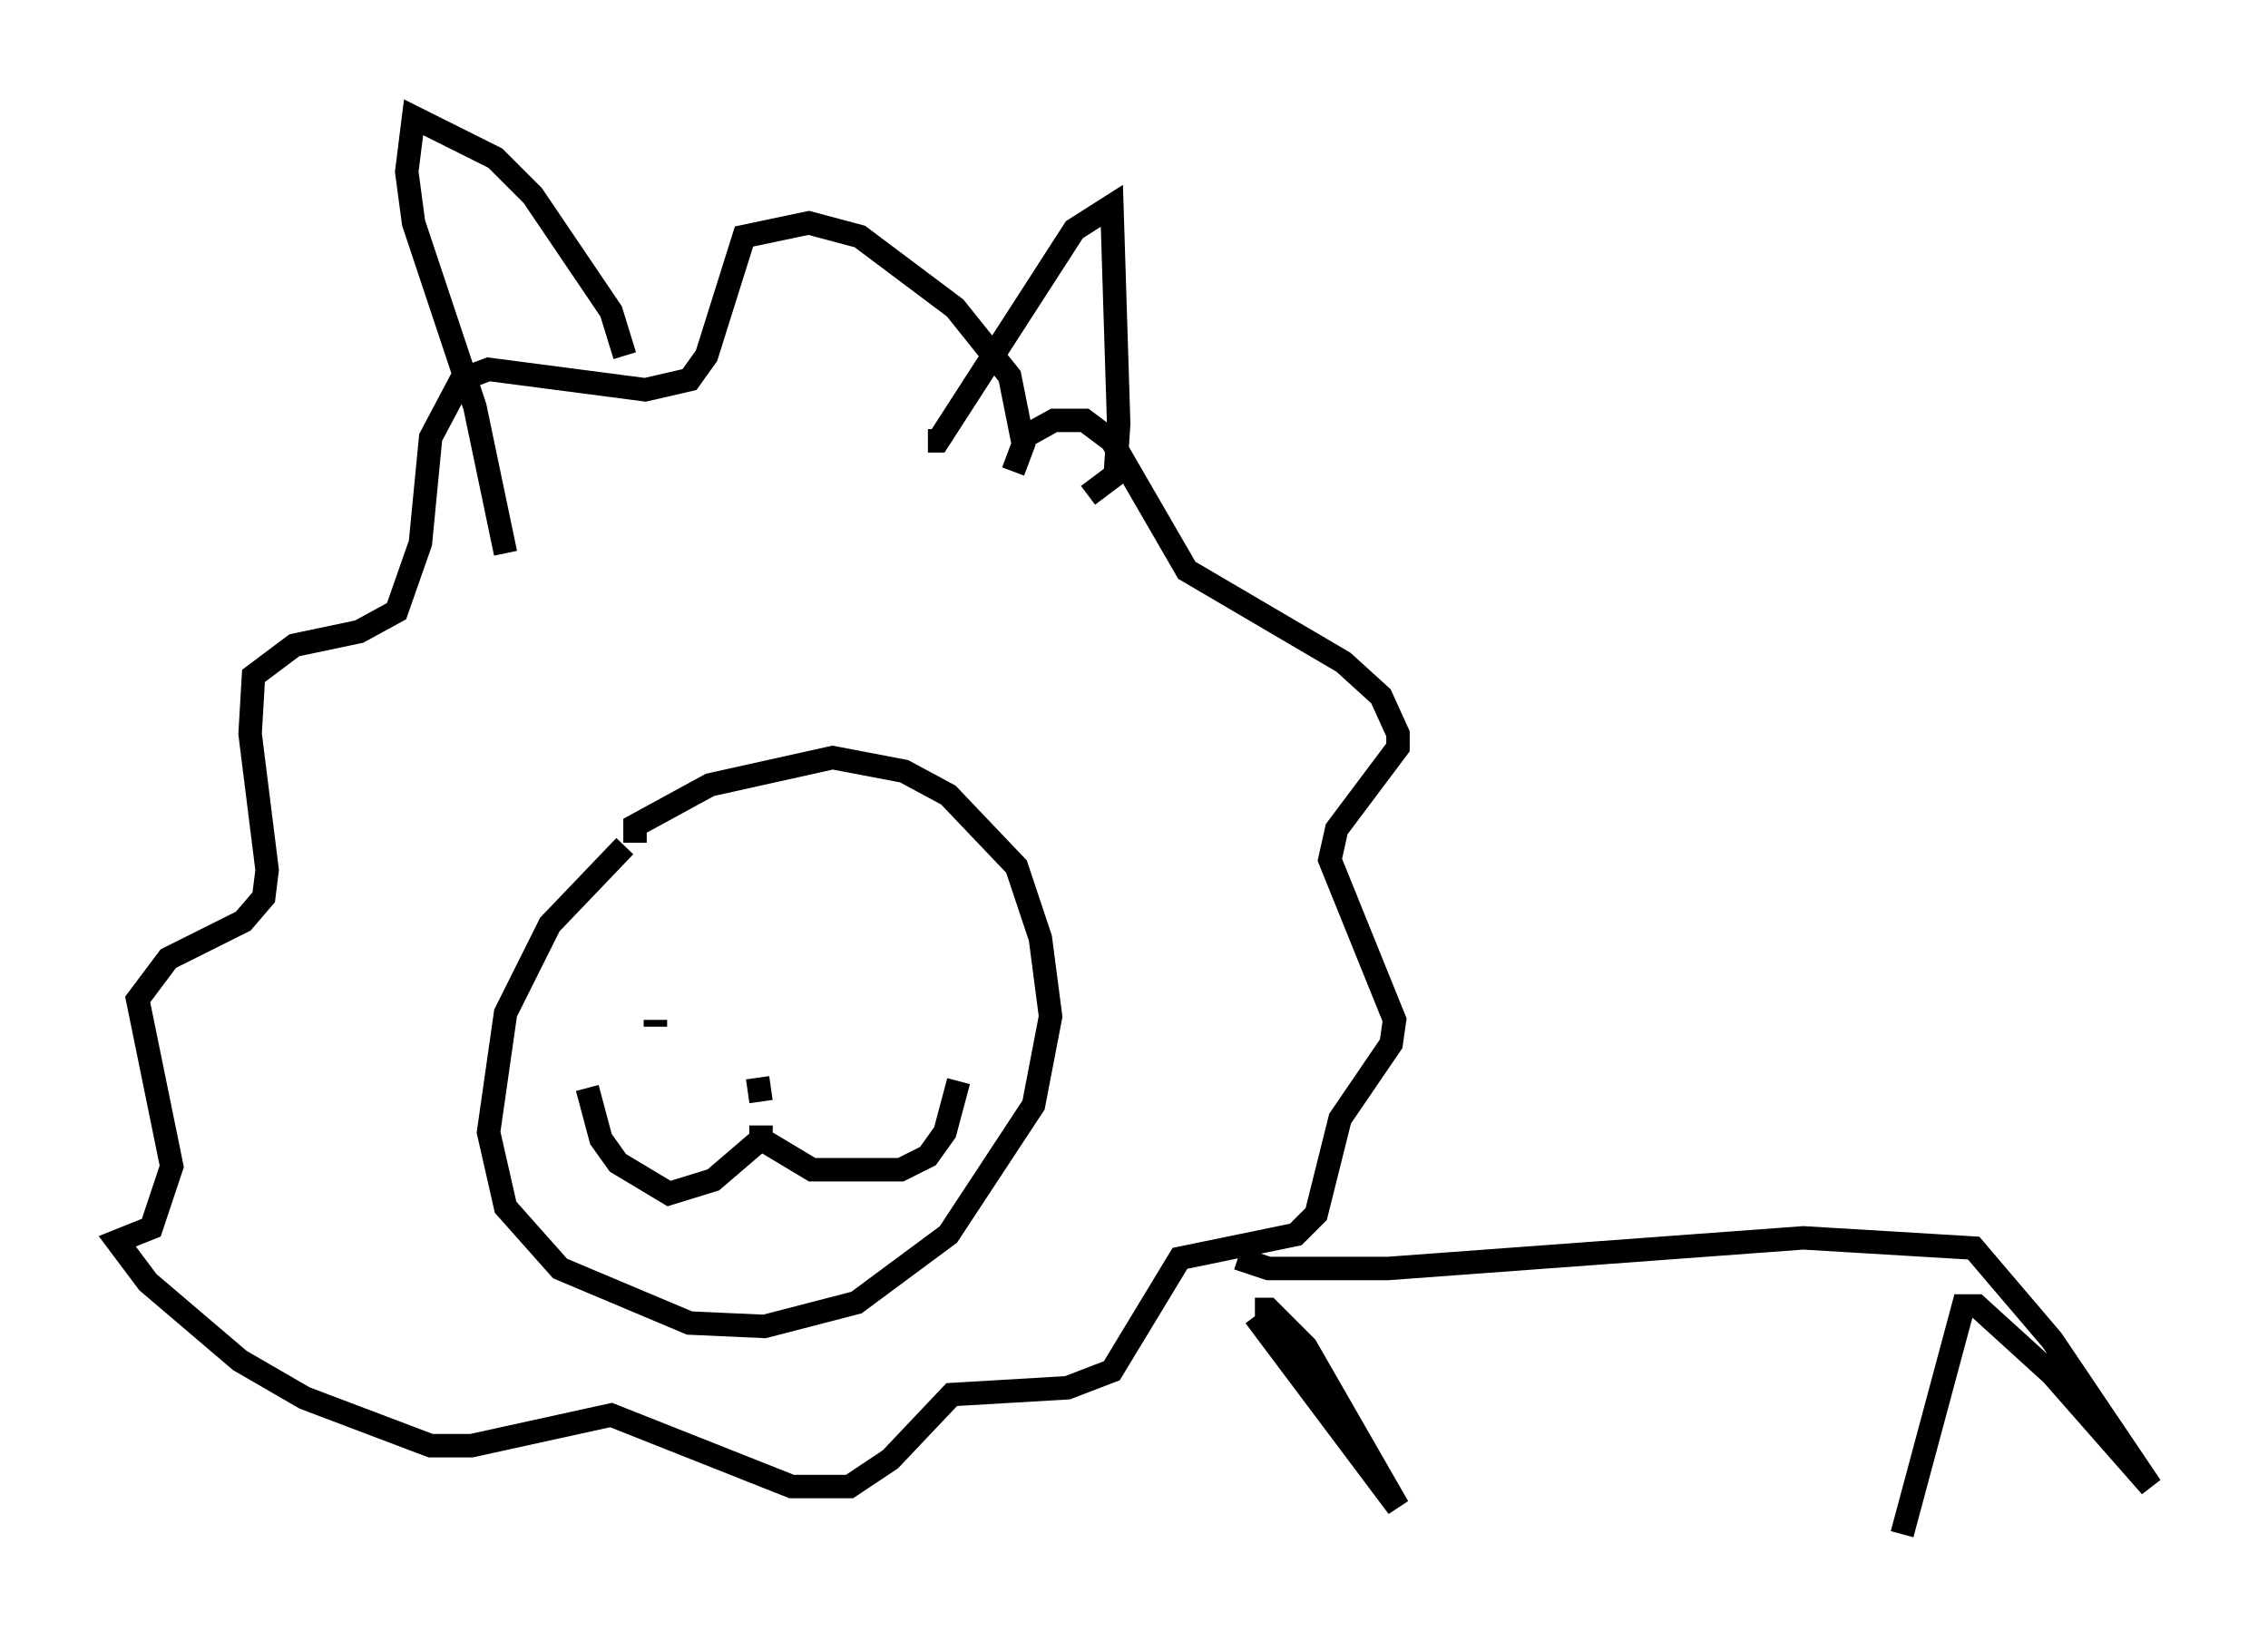 <?xml version="1.0" encoding="utf-8" ?>
<svg baseProfile="full" height="70.424" version="1.1" width="96.715" xmlns="http://www.w3.org/2000/svg" xmlns:ev="http://www.w3.org/2001/xml-events" xmlns:xlink="http://www.w3.org/1999/xlink"><defs /><rect fill="white" height="70.424" width="96.715" x="0" y="0" /><path d="M40.296, 21.704 m3.341, -3.05 l1.307, -0.726 1.307, 0.0 l1.162, 0.872 3.196, 5.52 l6.682, 3.922 1.598, 1.453 l0.726, 1.598 0.0, 0.581 l-2.615, 3.486 -0.291, 1.307 l2.76, 6.827 -0.145, 1.017 l-2.179, 3.196 -1.017, 4.067 l-0.872, 0.872 -4.939, 1.017 l-2.905, 4.793 -1.888, 0.726 l-4.939, 0.291 -2.615, 2.76 l-1.743, 1.162 -2.469, 0.0 l-7.698, -3.05 -5.955, 1.307 l-1.743, 0.0 -5.374, -2.034 l-2.76, -1.598 -3.922, -3.341 l-1.307, -1.743 1.453, -0.581 l0.872, -2.615 -1.453, -7.117 l1.307, -1.743 3.196, -1.598 l0.872, -1.017 0.145, -1.162 l-0.726, -5.81 0.145, -2.469 l1.743, -1.307 2.76, -0.581 l1.598, -0.872 1.017, -2.905 l0.436, -4.503 1.307, -2.469 l1.162, -0.436 6.682, 0.872 l1.888, -0.436 0.726, -1.017 l1.598, -5.084 2.76, -0.581 l2.179, 0.581 4.067, 3.05 l2.324, 2.905 0.581, 2.905 l-0.436, 1.162 m-16.123, 15.832 l0.0, -0.726 3.196, -1.743 l5.229, -1.162 3.05, 0.581 l1.888, 1.017 2.905, 3.05 l1.017, 3.05 0.436, 3.341 l-0.726, 3.777 -3.631, 5.52 l-3.922, 2.905 -3.922, 1.017 l-3.196, -0.145 -5.52, -2.324 l-2.324, -2.615 -0.726, -3.196 l0.726, -5.084 1.888, -3.777 l3.196, -3.341 m19.754, -14.961 l1.162, -0.872 0.145, -2.179 l-0.291, -9.296 -1.598, 1.017 l-5.81, 9.006 -0.436, 0.0 m-12.927, -3.631 l-0.581, -1.888 -3.341, -4.939 l-1.598, -1.598 -3.486, -1.743 l-0.291, 2.324 0.291, 2.179 l2.615, 7.844 1.307, 6.246 m10.894, 24.402 l0.0, 0.581 2.179, 1.307 l3.777, 0.0 1.162, -0.581 l0.726, -1.017 0.581, -2.179 m-8.425, 2.469 l-2.034, 1.743 -1.888, 0.581 l-2.179, -1.307 -0.726, -1.017 l-0.581, -2.179 m7.263, 0.872 l0.0, 0.0 m0.0, -1.307 l0.145, 1.017 m5.955, -5.374 l0.0, 0.0 m-10.458, 2.179 l0.0, -0.291 m24.838, 10.168 l1.307, 0.436 5.084, 0.0 l17.721, -1.307 7.263, 0.436 l3.341, 3.922 4.212, 6.246 l-4.212, -4.793 -3.196, -2.905 l-0.581, 0.0 -2.615, 9.732 m-27.598, -9.587 l0.581, 0.0 1.598, 1.598 l3.922, 6.827 -6.101, -8.134 " fill="none" stroke="black" stroke-width="1" /></svg>